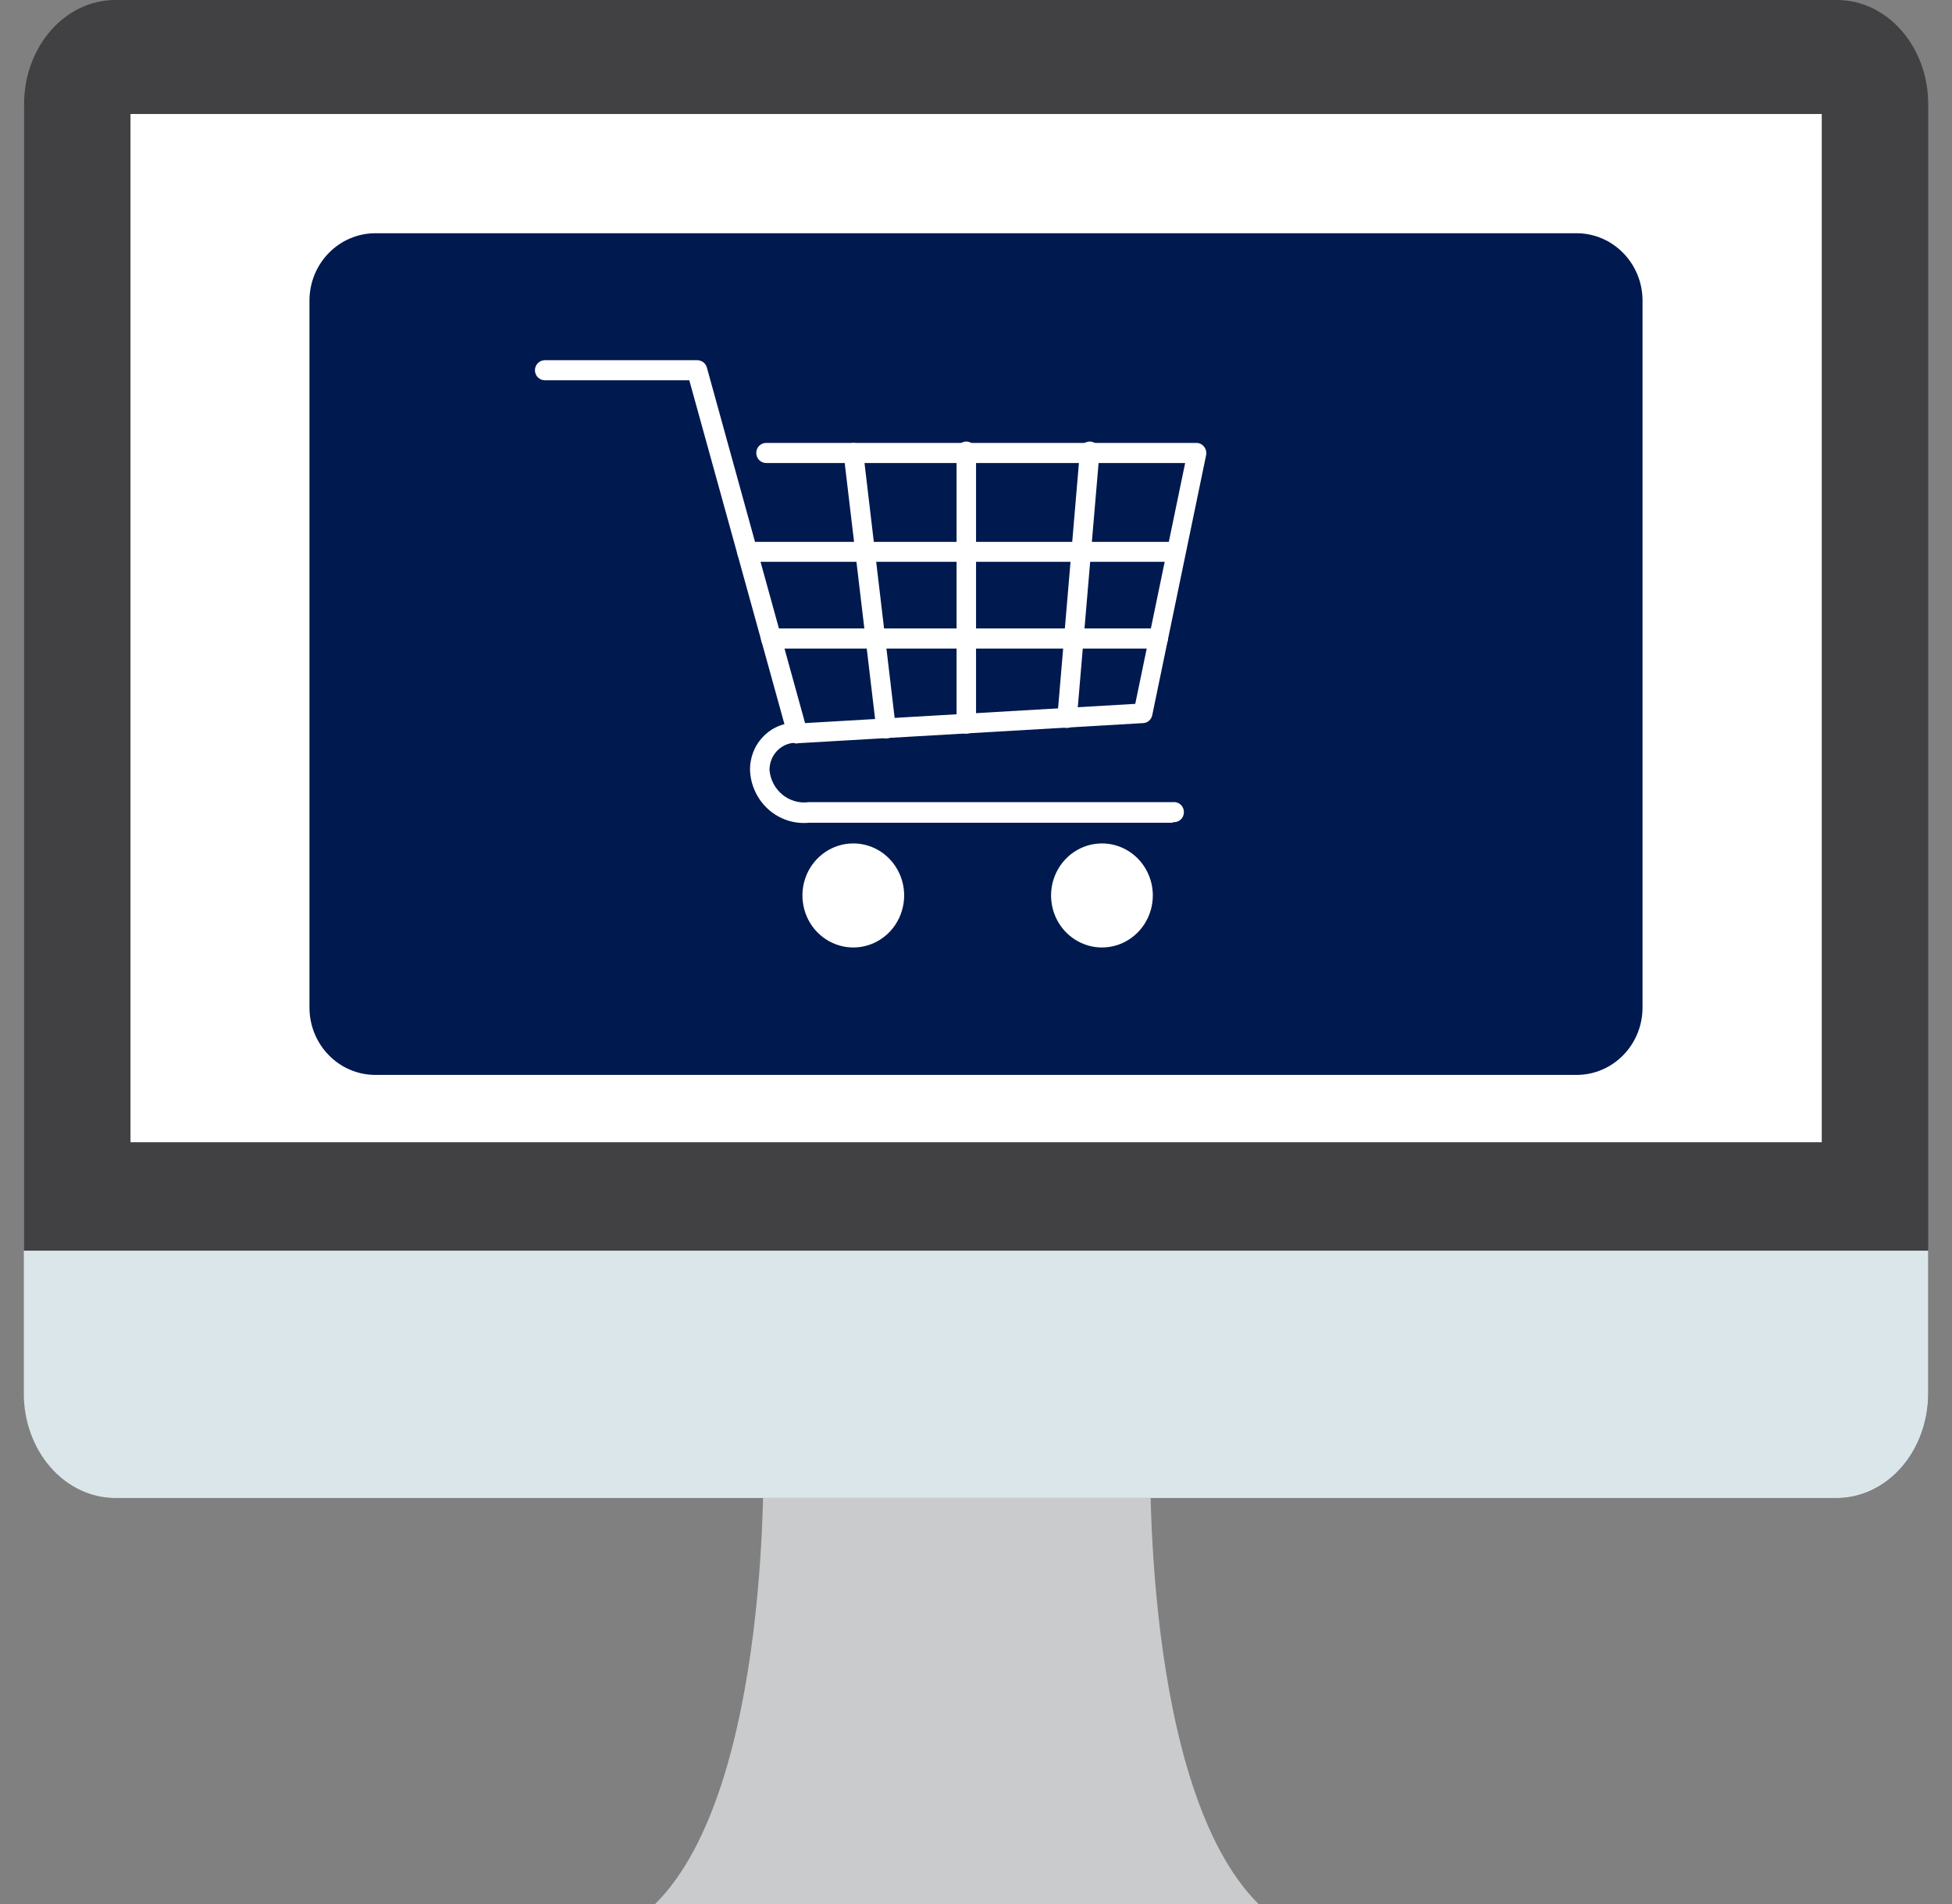 <svg xmlns="http://www.w3.org/2000/svg" width="41" height="40" viewBox="0 0 41 40" fill="none">
  <rect x="0" y="0" width="41" height="40" fill="#808080" stroke="none"/>
  <path d="M2.709 18.868C2.709 19.101 2.649 19.328 2.535 19.522C2.422 19.716 2.261 19.867 2.072 19.956C1.883 20.046 1.676 20.069 1.476 20.023C1.276 19.978 1.092 19.866 0.947 19.701C0.803 19.536 0.705 19.326 0.665 19.098C0.625 18.869 0.645 18.632 0.724 18.417C0.802 18.201 0.934 18.017 1.104 17.888C1.273 17.758 1.473 17.689 1.677 17.689C1.951 17.689 2.213 17.813 2.407 18.034C2.6 18.255 2.709 18.555 2.709 18.868Z" fill="white"/>
  <path d="M24.163 30.438H16.032C16.032 30.438 16.229 37.553 13.76 40H26.435C23.968 37.553 24.163 30.438 24.163 30.438Z" fill="#C9CBCC"/>
  <path d="M38.583 0H2.422C1.364 0 0.506 0.98 0.506 2.188V29.282C0.506 30.491 1.364 31.471 2.422 31.471H38.583C39.642 31.471 40.5 30.491 40.5 29.282V2.188C40.5 0.98 39.642 0 38.583 0Z" fill="#414042"/>
  <path d="M38.264 2.395H2.741V23.996H38.264V2.395Z" fill="white"/>
  <path d="M40.5 26.274V29.282C40.498 29.862 40.296 30.418 39.937 30.828C39.578 31.238 39.091 31.469 38.583 31.471H2.415C1.907 31.469 1.421 31.238 1.062 30.827C0.703 30.417 0.501 29.862 0.5 29.282V26.274H40.5Z" fill="#DBE6EB"/>
  <path d="M33.114 4.9H7.886C7.12 4.9 6.5 5.535 6.5 6.317V21.165C6.5 21.948 7.12 22.582 7.886 22.582H33.114C33.88 22.582 34.5 21.948 34.5 21.165V6.317C34.5 5.535 33.88 4.9 33.114 4.9Z" fill="#00194F"/>
  <path d="M16.743 15.621C16.699 15.62 16.656 15.605 16.62 15.578C16.585 15.55 16.559 15.512 16.547 15.468L14.478 7.989H11.443C11.388 7.989 11.336 7.967 11.297 7.928C11.258 7.888 11.236 7.834 11.236 7.778C11.236 7.722 11.258 7.668 11.297 7.629C11.336 7.589 11.388 7.567 11.443 7.567H14.649C14.694 7.568 14.738 7.583 14.774 7.611C14.81 7.64 14.836 7.679 14.848 7.724L16.91 15.191L23.845 14.787L24.893 9.727H16.091C16.036 9.727 15.984 9.705 15.945 9.665C15.906 9.626 15.885 9.572 15.885 9.516C15.885 9.46 15.906 9.406 15.945 9.366C15.984 9.327 16.036 9.305 16.091 9.305H25.131C25.162 9.305 25.192 9.312 25.22 9.326C25.248 9.34 25.272 9.36 25.291 9.385C25.311 9.409 25.324 9.437 25.332 9.467C25.339 9.497 25.34 9.529 25.334 9.559L24.202 15.024C24.193 15.069 24.17 15.11 24.135 15.141C24.101 15.171 24.058 15.189 24.013 15.191L16.757 15.614L16.743 15.621Z" fill="white"/>
  <path d="M24.634 17.285H16.986C16.835 17.299 16.682 17.282 16.537 17.234C16.392 17.186 16.258 17.109 16.143 17.007C16.028 16.905 15.934 16.78 15.867 16.64C15.8 16.5 15.762 16.348 15.754 16.193C15.75 16.06 15.773 15.927 15.82 15.803C15.868 15.68 15.94 15.567 16.032 15.473C16.123 15.378 16.233 15.304 16.353 15.254C16.474 15.205 16.603 15.181 16.733 15.184C16.761 15.181 16.789 15.183 16.815 15.192C16.841 15.201 16.865 15.215 16.886 15.234C16.906 15.253 16.923 15.276 16.934 15.302C16.945 15.328 16.951 15.356 16.951 15.384C16.953 15.439 16.934 15.493 16.898 15.534C16.862 15.576 16.812 15.601 16.758 15.606C16.681 15.6 16.604 15.61 16.531 15.637C16.459 15.663 16.392 15.705 16.336 15.759C16.28 15.813 16.236 15.879 16.206 15.952C16.176 16.024 16.162 16.103 16.163 16.182C16.173 16.282 16.201 16.379 16.248 16.467C16.295 16.555 16.359 16.633 16.436 16.696C16.512 16.758 16.601 16.804 16.695 16.831C16.79 16.858 16.889 16.865 16.986 16.852H24.634C24.663 16.848 24.692 16.851 24.721 16.859C24.749 16.868 24.775 16.883 24.797 16.902C24.819 16.922 24.837 16.947 24.849 16.974C24.861 17.002 24.867 17.031 24.867 17.061C24.867 17.091 24.861 17.121 24.849 17.149C24.837 17.176 24.819 17.201 24.797 17.22C24.775 17.24 24.749 17.255 24.721 17.264C24.692 17.272 24.663 17.275 24.634 17.271V17.285Z" fill="white"/>
  <path d="M20.295 15.413C20.241 15.412 20.189 15.389 20.151 15.35C20.113 15.31 20.092 15.257 20.092 15.202V9.515C20.088 9.486 20.09 9.455 20.099 9.426C20.107 9.398 20.122 9.371 20.141 9.348C20.16 9.326 20.184 9.308 20.211 9.295C20.238 9.283 20.267 9.276 20.296 9.276C20.326 9.276 20.355 9.283 20.382 9.295C20.409 9.308 20.432 9.326 20.452 9.348C20.471 9.371 20.486 9.398 20.494 9.426C20.503 9.455 20.505 9.486 20.501 9.515V15.202C20.501 15.258 20.48 15.312 20.441 15.351C20.402 15.391 20.349 15.413 20.295 15.413Z" fill="white"/>
  <path d="M18.61 15.512C18.56 15.512 18.512 15.493 18.474 15.459C18.436 15.425 18.413 15.377 18.407 15.326L17.72 9.541C17.714 9.486 17.73 9.43 17.764 9.386C17.798 9.343 17.847 9.315 17.902 9.308C17.928 9.305 17.956 9.306 17.981 9.314C18.007 9.321 18.032 9.333 18.053 9.35C18.074 9.367 18.092 9.388 18.105 9.412C18.118 9.436 18.127 9.463 18.13 9.49L18.814 15.275C18.821 15.331 18.806 15.387 18.772 15.431C18.739 15.476 18.69 15.505 18.635 15.512H18.61Z" fill="white"/>
  <path d="M22.411 15.293H22.394C22.367 15.291 22.341 15.283 22.317 15.27C22.293 15.258 22.272 15.24 22.255 15.219C22.238 15.198 22.225 15.174 22.217 15.148C22.209 15.122 22.206 15.094 22.208 15.067L22.682 9.49C22.682 9.46 22.687 9.431 22.699 9.404C22.71 9.377 22.727 9.353 22.748 9.333C22.769 9.312 22.794 9.297 22.822 9.288C22.849 9.278 22.878 9.274 22.907 9.277C22.935 9.279 22.963 9.288 22.988 9.302C23.014 9.317 23.036 9.336 23.053 9.36C23.071 9.383 23.083 9.41 23.09 9.439C23.096 9.468 23.097 9.497 23.092 9.526L22.618 15.092C22.614 15.146 22.591 15.197 22.553 15.234C22.515 15.271 22.464 15.292 22.411 15.293Z" fill="white"/>
  <path d="M24.633 11.803H15.69C15.662 11.804 15.636 11.799 15.611 11.788C15.586 11.778 15.563 11.763 15.544 11.744C15.524 11.724 15.509 11.701 15.499 11.676C15.488 11.65 15.483 11.623 15.483 11.596C15.483 11.568 15.488 11.54 15.499 11.515C15.509 11.489 15.524 11.466 15.543 11.446C15.563 11.427 15.585 11.411 15.61 11.4C15.636 11.39 15.662 11.384 15.69 11.384H24.633C24.66 11.384 24.687 11.39 24.712 11.4C24.738 11.411 24.76 11.427 24.779 11.446C24.799 11.466 24.814 11.489 24.824 11.515C24.835 11.54 24.84 11.568 24.84 11.596C24.84 11.623 24.835 11.65 24.824 11.676C24.814 11.701 24.799 11.724 24.779 11.744C24.76 11.763 24.737 11.778 24.712 11.788C24.687 11.799 24.66 11.804 24.633 11.803Z" fill="white"/>
  <path d="M24.326 13.625H16.191C16.136 13.625 16.083 13.602 16.044 13.563C16.006 13.523 15.984 13.47 15.984 13.413C15.984 13.357 16.006 13.304 16.044 13.264C16.083 13.224 16.136 13.202 16.191 13.202H24.326C24.381 13.202 24.433 13.224 24.472 13.264C24.511 13.304 24.532 13.357 24.532 13.413C24.532 13.47 24.511 13.523 24.472 13.563C24.433 13.602 24.381 13.625 24.326 13.625Z" fill="white"/>
  <path d="M18.991 18.812C18.991 19.028 18.928 19.239 18.811 19.419C18.694 19.599 18.527 19.739 18.331 19.822C18.136 19.904 17.921 19.926 17.714 19.884C17.507 19.841 17.316 19.737 17.167 19.585C17.017 19.432 16.916 19.237 16.875 19.025C16.833 18.813 16.855 18.593 16.935 18.394C17.016 18.194 17.153 18.023 17.329 17.903C17.505 17.783 17.711 17.719 17.923 17.719C18.206 17.719 18.478 17.834 18.678 18.039C18.878 18.244 18.991 18.522 18.991 18.812Z" fill="white"/>
  <path d="M24.214 18.812C24.214 19.028 24.151 19.239 24.034 19.419C23.916 19.599 23.749 19.739 23.554 19.822C23.359 19.904 23.144 19.926 22.937 19.884C22.73 19.841 22.539 19.737 22.39 19.585C22.24 19.432 22.138 19.237 22.097 19.025C22.056 18.813 22.077 18.593 22.158 18.394C22.239 18.194 22.376 18.023 22.552 17.903C22.727 17.783 22.934 17.719 23.145 17.719C23.429 17.719 23.7 17.834 23.901 18.039C24.101 18.244 24.214 18.522 24.214 18.812Z" fill="white"/>
</svg>